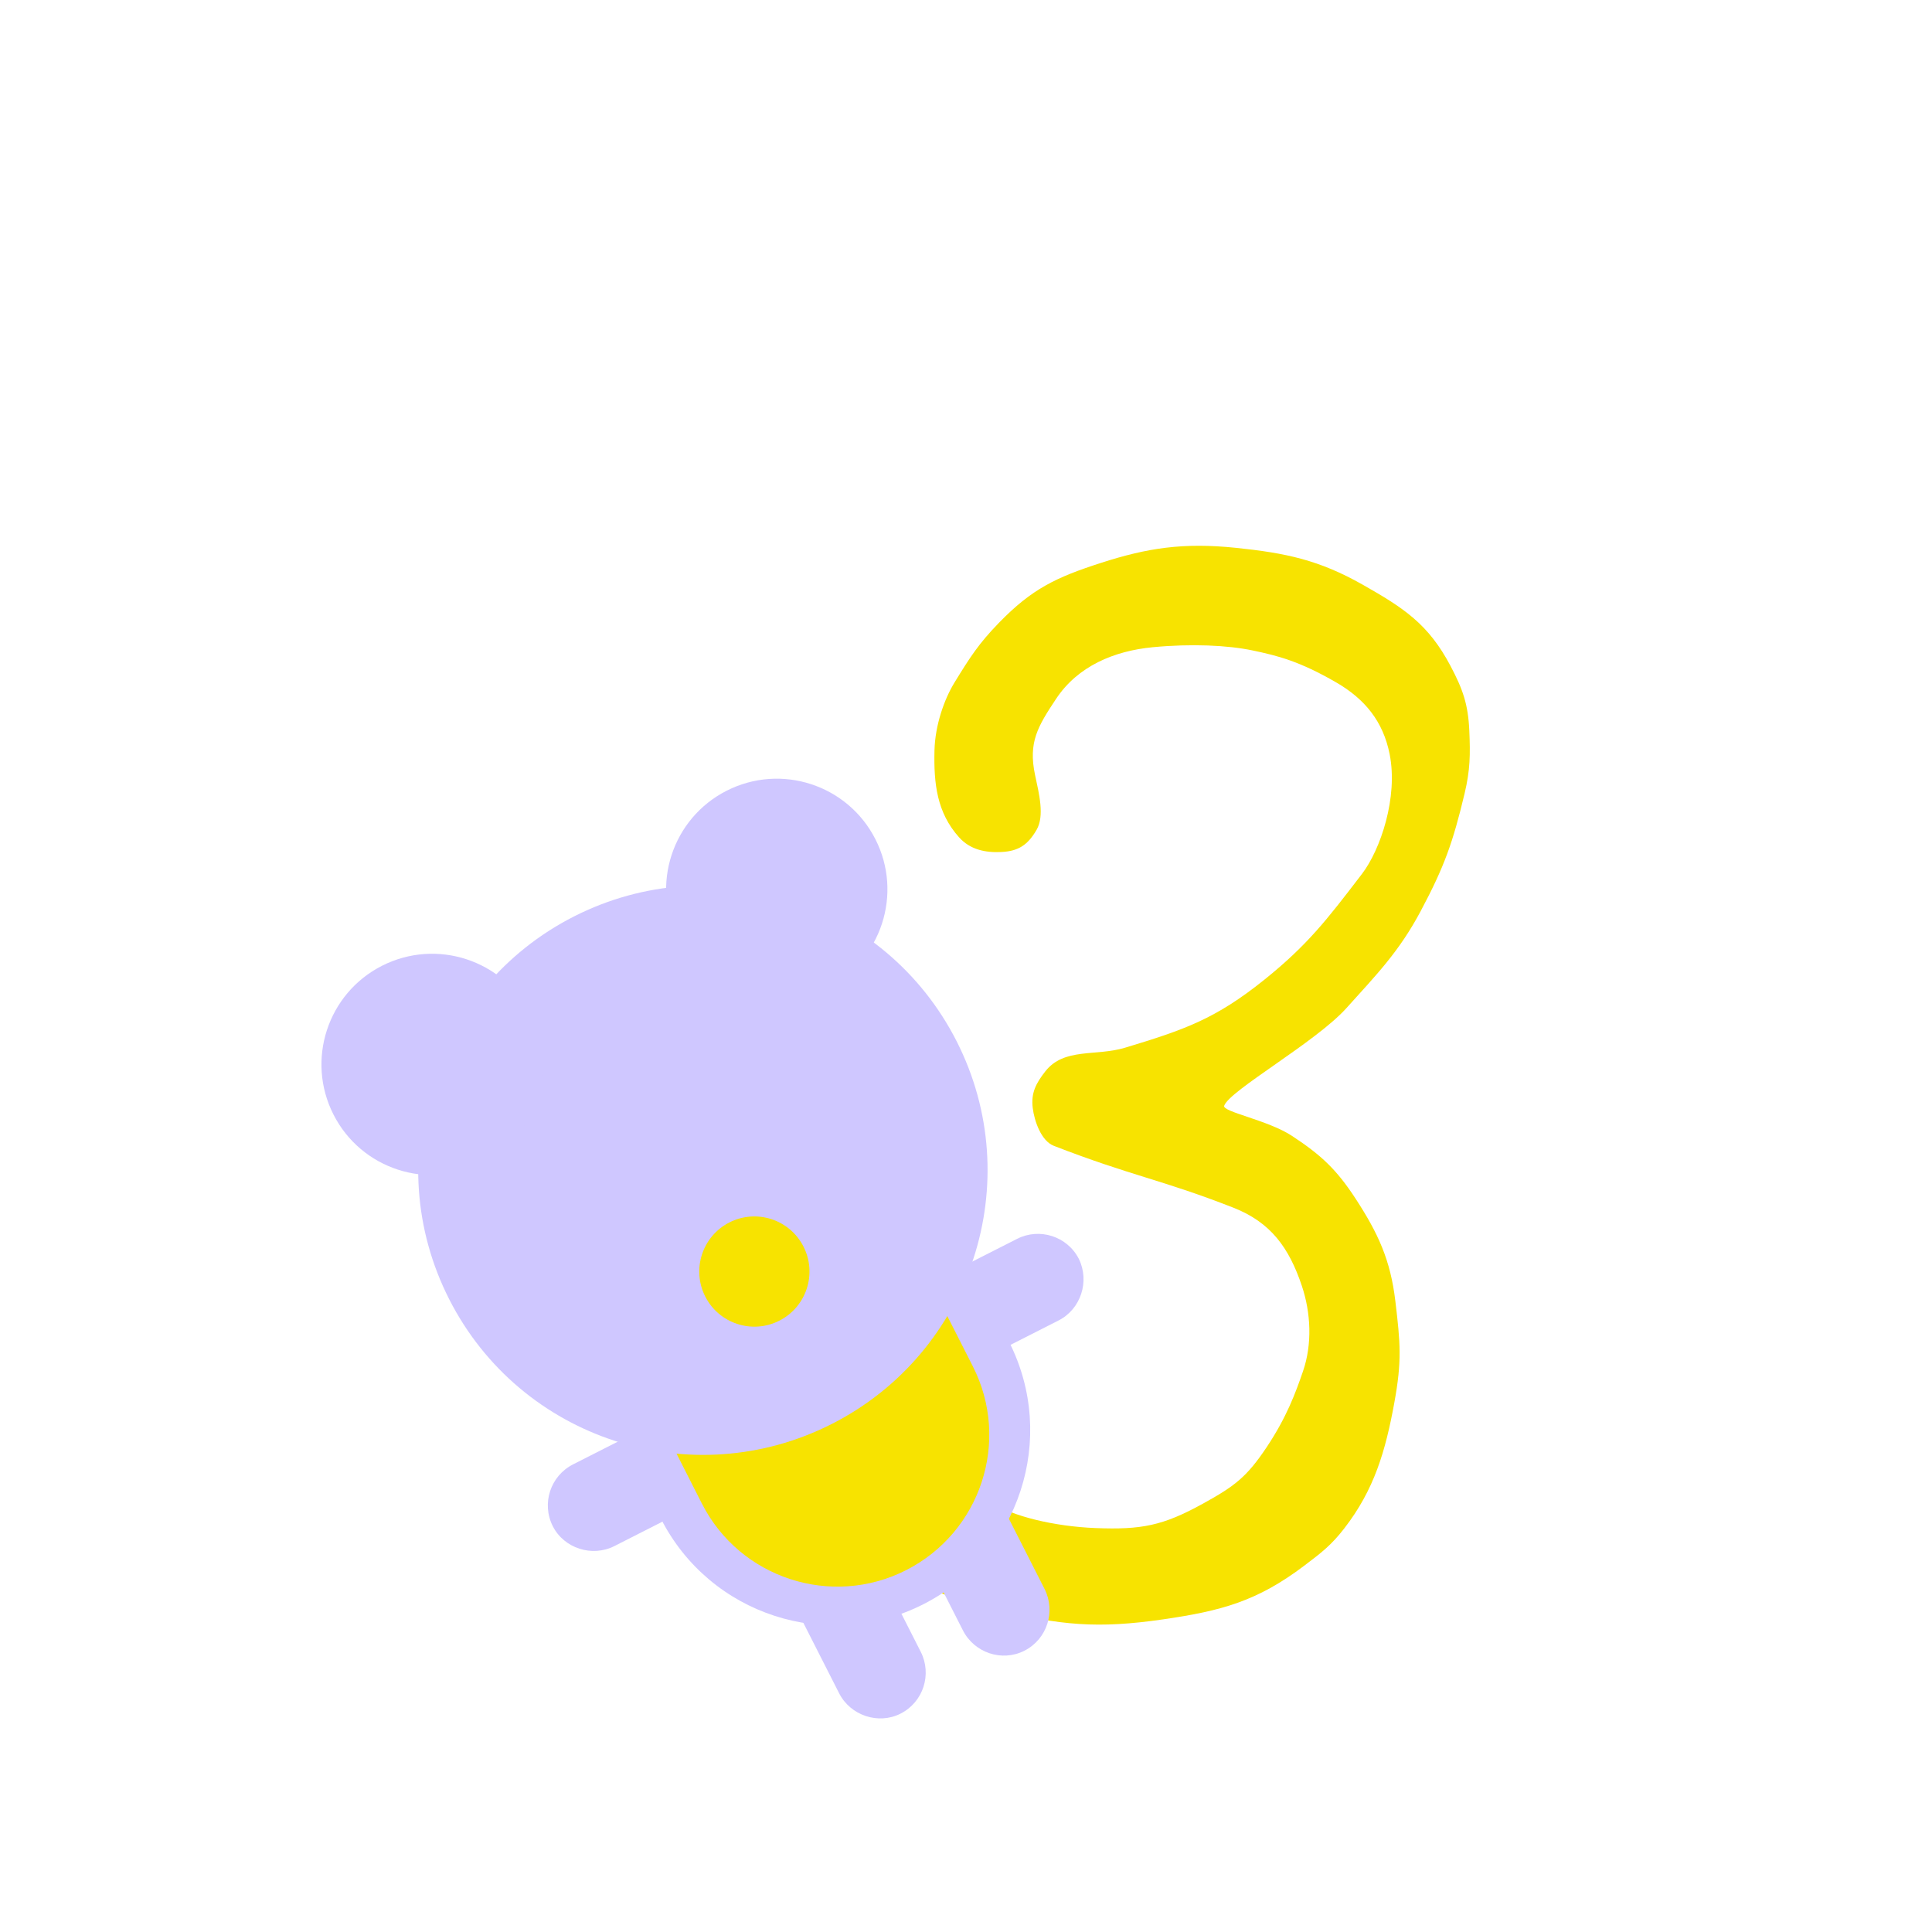 <svg width="300" height="300" viewBox="0 0 300 300" fill="none" xmlns="http://www.w3.org/2000/svg">
<path d="M164 108.5C161.138 112.805 159.651 115.274 160.721 120.332C161.325 123.184 162.239 126.672 160.952 128.872C159.611 131.165 158.193 132.157 155.541 132.297C152.977 132.432 150.639 131.927 148.923 130.017C145.483 126.187 144.983 121.691 145.105 116.538C145.199 112.629 146.609 108.595 148.217 105.975C150.629 102.047 151.968 99.95 155.109 96.715C160.251 91.419 163.988 89.65 171.014 87.388C178.154 85.088 183.743 84.22 191.909 85.067C199.681 85.874 204.821 86.947 211.618 90.8C218.022 94.43 221.812 96.918 225.247 103.428C227.143 107.022 227.969 109.36 228.151 113.419C228.318 117.171 228.292 119.562 227.421 123.216C225.609 130.816 224.27 134.594 220.596 141.489C217.255 147.762 213.814 151.27 209.059 156.553C204.304 161.836 190.905 169.336 190.09 171.7C189.765 172.645 196.872 173.912 200.637 176.391C205.16 179.369 207.544 181.6 210.501 186.136C213.999 191.502 215.909 195.65 216.667 202.01C217.451 208.594 217.701 211.299 216.509 217.821C215.138 225.322 213.396 231.325 208.722 237.35C206.689 239.969 205.148 241.134 202.505 243.131L202.497 243.138C195.197 248.654 189.648 250.141 180.592 251.456C170.468 252.927 164.608 252.389 154.677 249.931C148.422 248.383 144.192 247.165 138.929 243.448C132.643 239.009 129.718 234.745 127.547 227.363C126.166 222.665 125.946 219.719 126.566 214.862C127.185 210.019 127.141 206.449 130.638 203.043C132.718 201.018 134.254 199.526 137.157 199.472C139.304 199.432 140.542 200.115 142.357 201.264C144.649 202.715 145.569 204.157 146.889 206.527C149.058 210.421 148.908 213.317 148.832 217.773C148.768 221.529 144.971 224.376 147.157 227.244C149.343 230.113 151.069 231.236 154.053 233.322C157.038 235.408 163.691 237.03 170.142 237.279C177.236 237.552 180.565 236.922 186.781 233.492C191.68 230.789 193.568 229.391 196.674 224.737C199.818 220.028 201.187 216.244 202.327 212.935C203.78 208.717 203.563 203.881 202.144 199.651C200.163 193.744 197.315 189.8 191.514 187.527C180.333 183.146 175.752 182.625 163.623 177.917C161.688 177.166 160.612 174.094 160.36 172.034C160.076 169.708 160.869 168.205 162.315 166.361C165.227 162.644 170.165 164.055 174.686 162.691C183.955 159.895 188.744 158.213 196.295 152.155C203.011 146.768 206.072 142.771 211.24 136.022L211.482 135.705C214.366 131.939 217.12 123.791 215.78 117.09C214.77 112.035 211.96 108.561 207.5 105.975C201.813 102.678 198.386 101.812 194.5 101C190.615 100.188 185.015 99.928 179 100.5C172.986 101.072 167.364 103.441 164 108.5Z" fill="#F7E300"/>
<path d="M164.371 205.041L146.651 214.042L140.213 201.368L157.933 192.367C161.417 190.597 165.734 191.956 167.534 195.5C169.213 198.954 167.855 203.272 164.371 205.041Z" fill="#CFC7FF"/>
<path d="M149.52 253.163L140.52 235.443L153.194 229.005L162.195 246.725C163.964 250.209 162.606 254.526 159.062 256.327C155.578 258.096 151.29 256.647 149.52 253.163Z" fill="#CFC7FF"/>
<path d="M130.298 262.927L121.297 245.207L133.971 238.769L142.972 256.489C144.742 259.973 143.383 264.29 139.839 266.091C136.415 267.83 132.067 266.411 130.298 262.927Z" fill="#CFC7FF"/>
<path d="M95.412 240.069L113.132 231.068L106.694 218.393L88.975 227.394C85.491 229.164 84.041 233.452 85.842 236.996C87.581 240.42 91.929 241.838 95.412 240.069Z" fill="#CFC7FF"/>
<path d="M143.378 249.105C128.481 256.672 110.215 250.761 102.617 235.805L92.213 215.322L146.274 187.861L156.678 208.344C164.275 223.301 158.275 241.538 143.378 249.105Z" fill="#CFC7FF"/>
<path d="M140.693 243.818C129.1 249.707 114.879 245.067 108.99 233.474L100.904 217.556L142.951 196.198L151.068 212.176C156.956 223.769 152.286 237.93 140.693 243.818Z" fill="#F7E300"/>
<path d="M129.16 221.113C150.922 210.059 159.603 183.456 148.549 161.693C137.494 139.931 110.891 131.25 89.129 142.305C67.367 153.359 58.686 179.962 69.74 201.725C80.795 223.487 107.398 232.168 129.16 221.113Z" fill="#CFC7FF"/>
<path d="M128.398 153.415C136.857 149.118 140.231 138.777 135.934 130.317C131.637 121.858 121.296 118.484 112.837 122.781C104.377 127.078 101.003 137.419 105.3 145.878C109.597 154.338 119.938 157.712 128.398 153.415Z" fill="#CFC7FF"/>
<path d="M74.878 180.601C83.338 176.304 86.712 165.962 82.415 157.503C78.118 149.044 67.777 145.669 59.317 149.966C50.858 154.263 47.483 164.605 51.781 173.064C56.078 181.523 66.419 184.898 74.878 180.601Z" fill="#CFC7FF"/>
<path d="M121.013 205.075C125.226 202.935 126.907 197.785 124.767 193.572C122.627 189.358 117.476 187.678 113.263 189.818C109.05 191.958 107.37 197.108 109.51 201.322C111.65 205.535 116.8 207.215 121.013 205.075Z" fill="#F7E300"/>
</svg>
